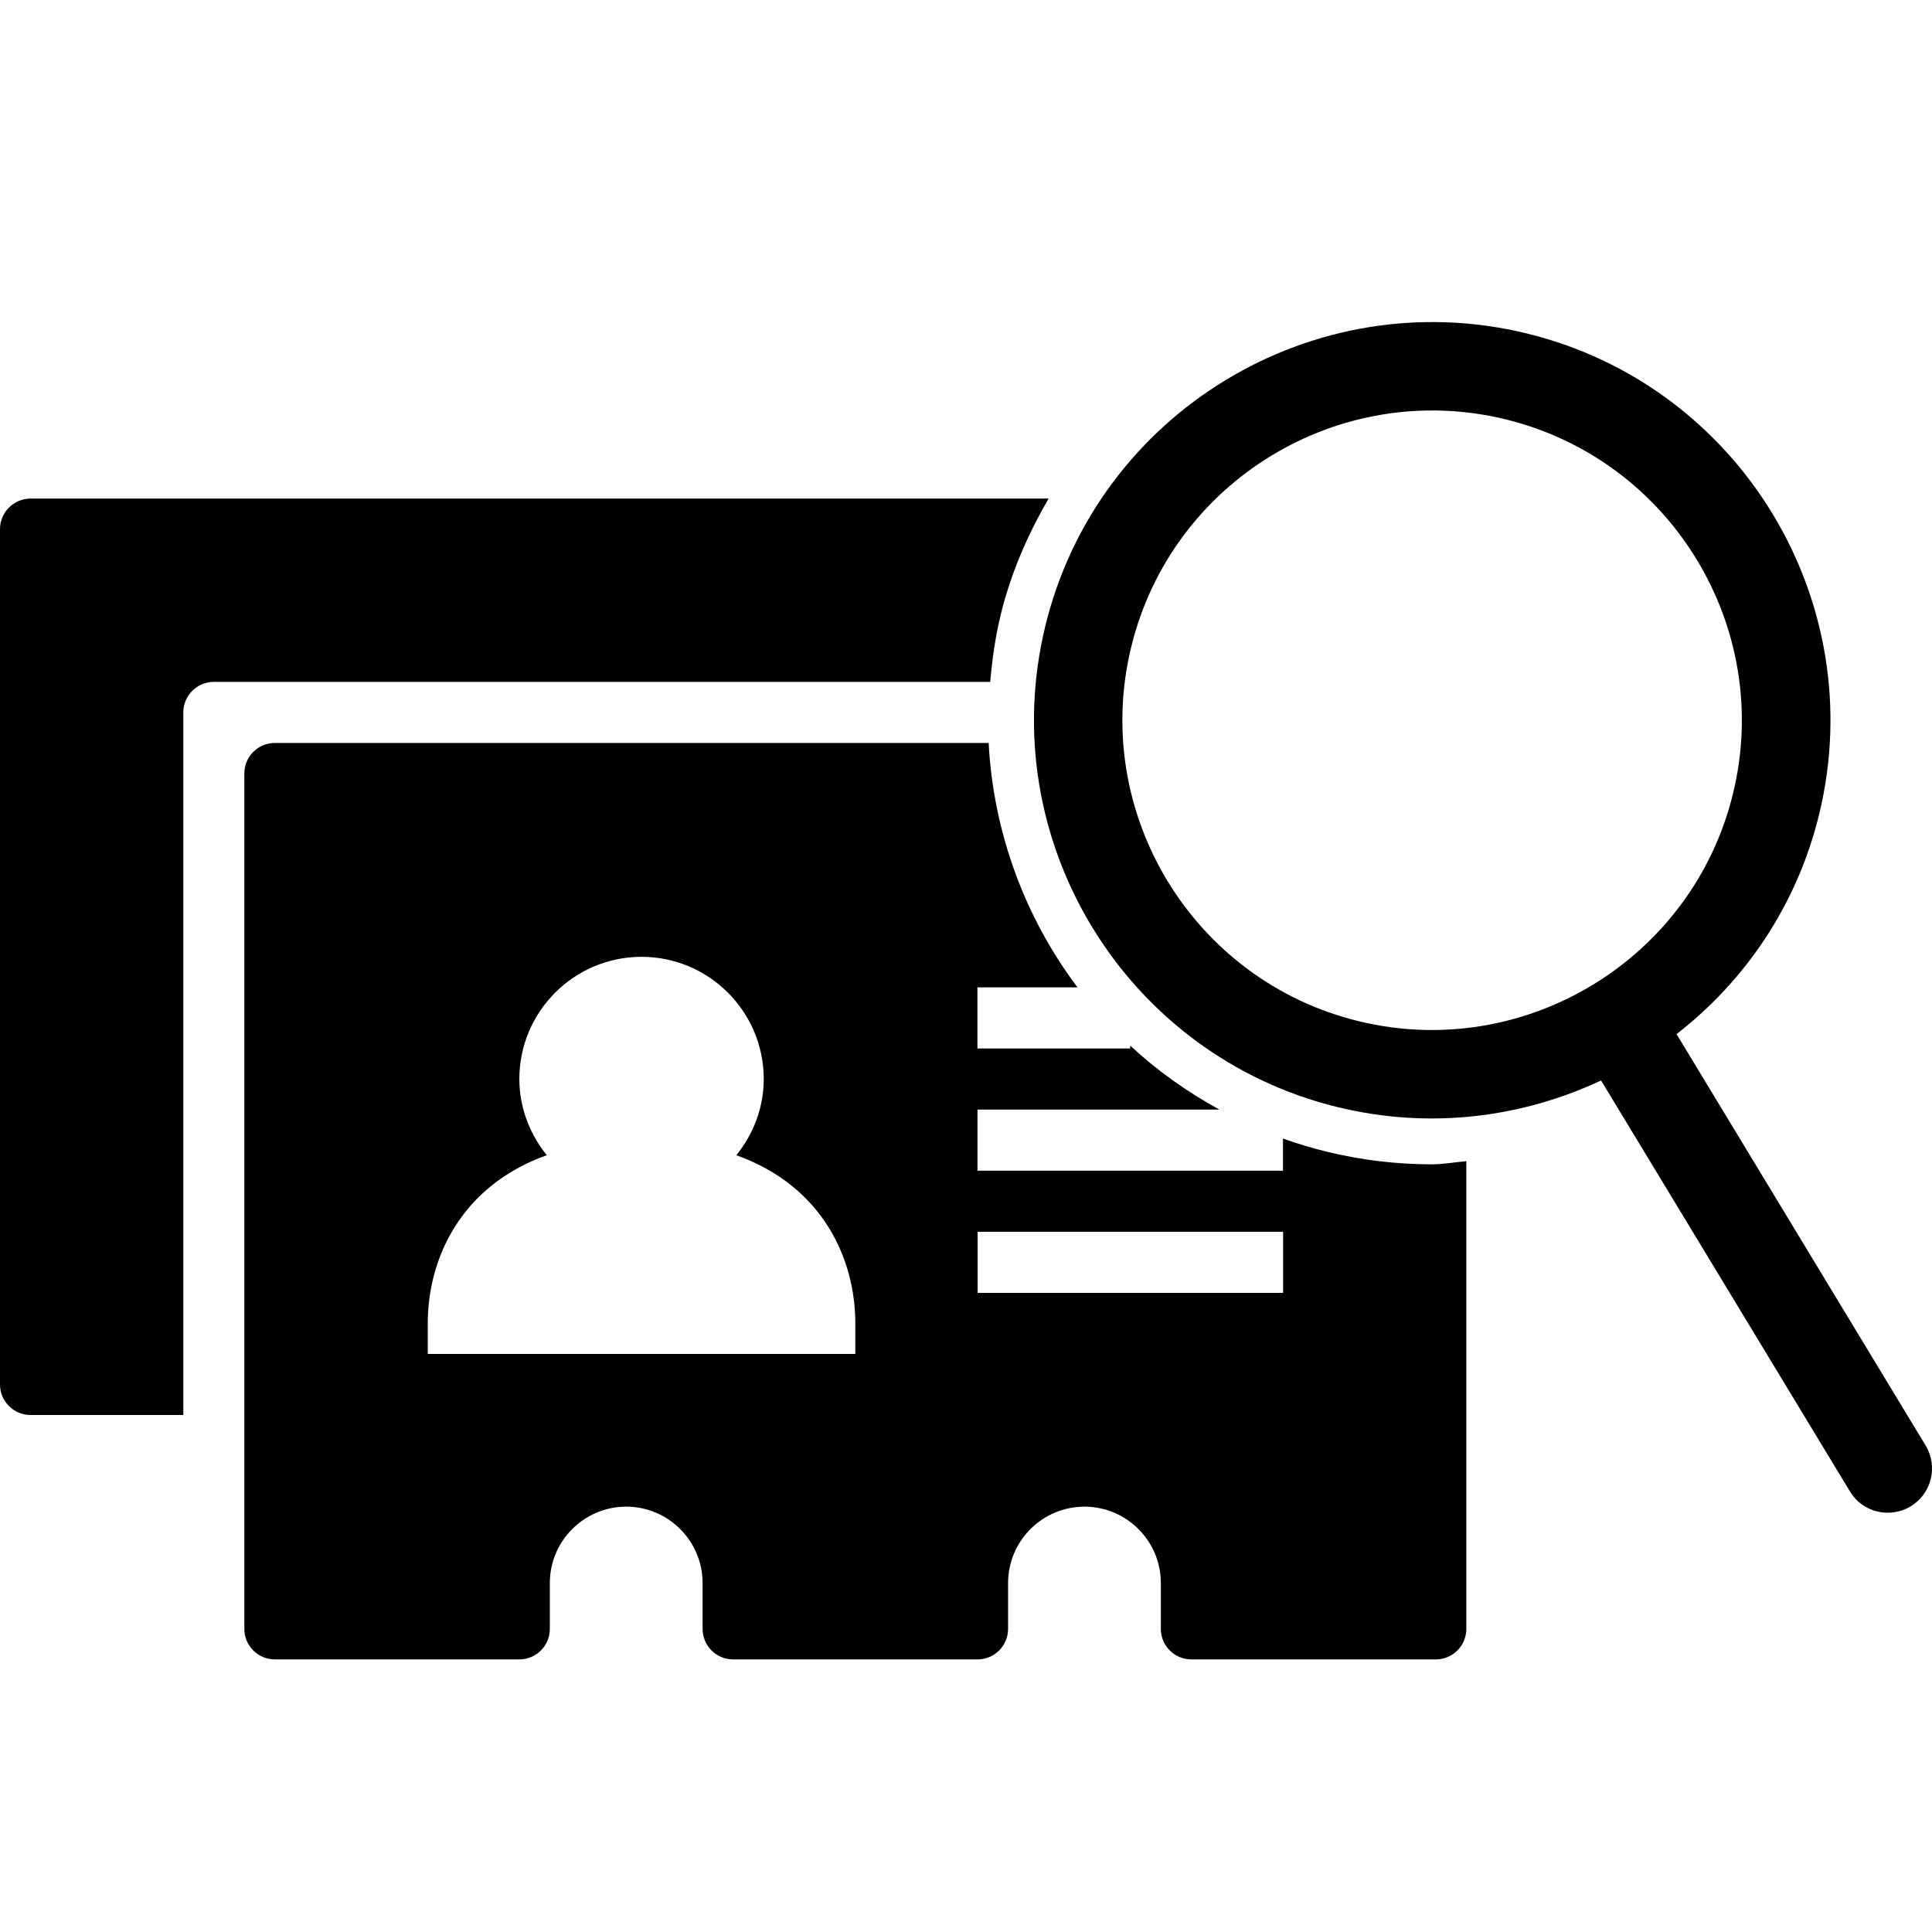 <!-- Generated by IcoMoon.io -->
<svg version="1.1" xmlns="http://www.w3.org/2000/svg" width="32" height="32" viewBox="0 0 32 32">
<title>contact-analyzing</title>
<path d="M24.931 6.944c2.749 0.669 4.442 3.447 3.774 6.197-0.668 2.748-3.449 4.441-6.197 3.774s-4.441-3.448-3.772-6.197c0.668-2.749 3.447-4.441 6.196-3.774h-0.001zM22.163 18.339c1.517 0.369 3.041 0.174 4.356-0.443l4.122 6.807c0.208 0.346 0.658 0.456 1.006 0.247 0.347-0.211 0.456-0.661 0.248-1.007l-4.126-6.815c1.137-0.882 1.996-2.137 2.362-3.641 0.859-3.534-1.317-7.109-4.851-7.966s-7.109 1.317-7.967 4.851c-0.859 3.534 1.317 7.109 4.852 7.968l-0.001-0.001zM16.572 10.192c0.169-0.697 0.451-1.338 0.796-1.934h-16.862c-0.278 0-0.506 0.227-0.506 0.506v14.167c0 0.28 0.228 0.506 0.506 0.506h2.53v-11.637c0-0.28 0.228-0.506 0.506-0.506h12.859c0.032-0.366 0.082-0.733 0.172-1.102l-0.001-0.001zM16.192 21.414v-1.012h5.060v1.012h-5.060zM14.168 22.426h-7.083v-0.506c0-1.072 0.546-2.277 1.971-2.786-0.278-0.348-0.454-0.783-0.454-1.262 0-1.116 0.907-2.024 2.024-2.024s2.024 0.909 2.024 2.024c0 0.479-0.174 0.914-0.454 1.262 1.426 0.509 1.971 1.714 1.971 2.786v0.506h0.001zM23.712 19.285c-0.581 0-1.163-0.070-1.731-0.208-0.25-0.061-0.493-0.134-0.731-0.219v0.532h-5.060v-1.012h4.007c-0.54-0.296-1.037-0.65-1.478-1.060v0.048h-2.53v-1.012h1.658c-0.871-1.158-1.394-2.565-1.472-4.048h-11.822c-0.28 0-0.506 0.226-0.506 0.506v14.167c0 0.28 0.227 0.506 0.506 0.506h4.048c0.28 0 0.506-0.226 0.506-0.506v-0.759c0-0.698 0.568-1.265 1.265-1.265s1.265 0.567 1.265 1.265v0.759c0 0.28 0.227 0.506 0.506 0.506h4.048c0.279 0 0.506-0.226 0.506-0.506v-0.759c0-0.698 0.568-1.265 1.265-1.265s1.265 0.567 1.265 1.265v0.759c0 0.28 0.227 0.506 0.506 0.506h4.048c0.28 0 0.506-0.226 0.506-0.506v-7.746c-0.192 0.016-0.382 0.052-0.574 0.052l-0.001-0.001z"></path>
</svg>
